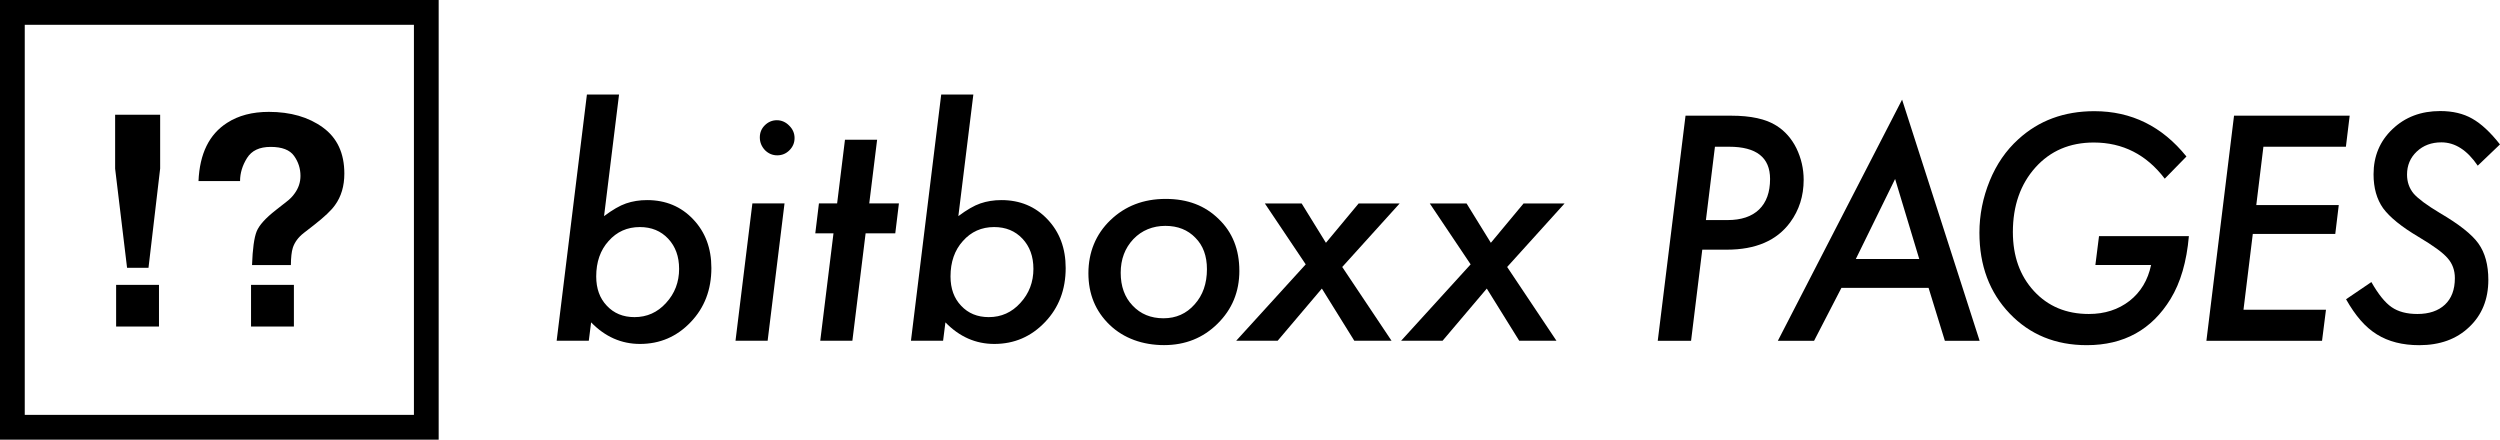 <svg width="290" height="51" viewBox="0 0 290 51" fill="none" xmlns="http://www.w3.org/2000/svg">
<path d="M71.809 10.969L70.07 25.071C71.048 24.338 71.898 23.847 72.617 23.6C73.369 23.341 74.186 23.211 75.063 23.211C77.222 23.211 79.005 23.955 80.411 25.443C81.816 26.919 82.52 28.8 82.52 31.089C82.52 33.603 81.721 35.694 80.124 37.362C78.515 39.053 76.554 39.897 74.237 39.897C72.078 39.897 70.187 39.062 68.569 37.394L68.3 39.525H64.572L68.081 10.969H71.809ZM78.776 31.174C78.776 29.754 78.354 28.592 77.51 27.691C76.666 26.79 75.57 26.339 74.222 26.339C72.759 26.339 71.55 26.879 70.594 27.961C69.638 29.021 69.161 30.39 69.161 32.068C69.161 33.477 69.572 34.61 70.392 35.466C71.213 36.346 72.282 36.786 73.598 36.786C75.049 36.786 76.27 36.24 77.26 35.145C78.271 34.051 78.778 32.727 78.778 31.172L78.776 31.174Z" fill="black"/>
<path d="M91.004 23.598L89.046 39.525H85.319L87.276 23.598H91.004ZM92.168 16.025C92.168 16.567 91.97 17.034 91.578 17.427C91.184 17.822 90.713 18.018 90.162 18.018C89.611 18.018 89.133 17.816 88.728 17.41C88.334 16.981 88.139 16.492 88.139 15.94C88.139 15.387 88.33 14.92 88.714 14.537C89.097 14.155 89.574 13.946 90.113 13.946C90.651 13.946 91.141 14.155 91.546 14.571C91.962 14.977 92.17 15.461 92.17 16.025H92.168Z" fill="black"/>
<path d="M100.411 27.064L98.876 39.525H95.149L96.684 27.064H94.574L94.996 23.598H97.106L98.017 16.209H101.745L100.833 23.598H104.274L103.852 27.064H100.411Z" fill="black"/>
<path d="M112.908 10.969L111.169 25.071C112.147 24.338 112.997 23.847 113.716 23.6C114.468 23.341 115.285 23.211 116.162 23.211C118.321 23.211 120.104 23.955 121.51 25.443C122.915 26.919 123.619 28.8 123.619 31.089C123.619 33.603 122.82 35.694 121.223 37.362C119.614 39.053 117.653 39.897 115.336 39.897C113.177 39.897 111.286 39.062 109.668 37.394L109.399 39.525H105.671L109.18 10.969H112.908ZM119.875 31.174C119.875 29.754 119.453 28.592 118.609 27.691C117.765 26.79 116.669 26.339 115.321 26.339C113.858 26.339 112.649 26.879 111.693 27.961C110.737 29.021 110.26 30.39 110.26 32.068C110.26 33.477 110.671 34.61 111.491 35.466C112.312 36.346 113.381 36.786 114.697 36.786C116.148 36.786 117.369 36.24 118.359 35.145C119.37 34.051 119.877 32.727 119.877 31.172L119.875 31.174Z" fill="black"/>
<path d="M143.766 31.41C143.766 33.845 142.922 35.889 141.237 37.547C139.562 39.204 137.492 40.033 135.028 40.033C132.565 40.033 130.349 39.249 128.719 37.683C127.077 36.104 126.255 34.111 126.255 31.697C126.255 29.282 127.103 27.177 128.801 25.543C130.51 23.898 132.647 23.073 135.211 23.073C137.774 23.073 139.782 23.851 141.368 25.407C142.965 26.939 143.764 28.94 143.764 31.407L143.766 31.41ZM140.005 31.223C140.005 29.691 139.559 28.477 138.671 27.587C137.783 26.662 136.619 26.201 135.179 26.201C133.739 26.201 132.446 26.713 131.469 27.74C130.491 28.777 130.001 30.079 130.001 31.645C130.001 33.212 130.461 34.491 131.384 35.449C132.306 36.429 133.498 36.92 134.961 36.92C136.424 36.92 137.626 36.384 138.571 35.313C139.528 34.253 140.005 32.891 140.005 31.223Z" fill="black"/>
<path d="M155.699 30.97L161.417 39.525H157.098L153.337 33.473L148.208 39.525H143.399L151.463 30.666L146.722 23.6H150.99L153.808 28.165L157.603 23.6H162.361L155.697 30.972L155.699 30.97Z" fill="black"/>
<path d="M174.83 30.97L180.548 39.525H176.229L172.468 33.473L167.339 39.525H162.53L170.594 30.666L165.853 23.6H170.121L172.939 28.165L176.734 23.6H181.492L174.828 30.972L174.83 30.97Z" fill="black"/>
<path d="M50.886 51H0V0H50.886V51ZM2.871 48.123H48.015V2.877H2.871V48.123Z" fill="black"/>
<path d="M18.576 19.565L17.225 31.067H14.74L13.355 19.565V13.311H18.578V19.565H18.576ZM18.442 33.042V37.874H13.47V33.042H18.442Z" fill="black"/>
<path d="M33.958 28.779C33.824 29.202 33.752 29.858 33.742 30.751H29.236C29.302 28.868 29.482 27.566 29.77 26.847C30.059 26.127 30.805 25.3 32.005 24.363L33.222 23.409C33.623 23.109 33.945 22.78 34.189 22.423C34.634 21.809 34.855 21.135 34.855 20.4C34.855 19.554 34.609 18.781 34.113 18.086C33.619 17.389 32.713 17.04 31.401 17.04C30.088 17.04 29.196 17.47 28.657 18.328C28.119 19.187 27.847 20.077 27.847 21.003H23.026C23.16 17.827 24.266 15.576 26.346 14.248C27.659 13.4 29.27 12.977 31.185 12.977C33.699 12.977 35.786 13.579 37.45 14.784C39.112 15.989 39.944 17.771 39.944 20.134C39.944 21.584 39.581 22.803 38.86 23.796C38.438 24.397 37.626 25.166 36.424 26.104L35.239 27.024C34.594 27.525 34.166 28.112 33.954 28.781L33.958 28.779ZM34.092 37.874H29.12V33.042H34.092V37.874Z" fill="black"/>
<path d="M195.524 13.419H200.805C203.099 13.419 204.848 13.802 206.053 14.569C207.043 15.19 207.819 16.063 208.381 17.191C208.943 18.354 209.225 19.576 209.225 20.861C209.225 22.733 208.701 24.378 207.656 25.8C206.104 27.908 203.657 28.962 200.315 28.962H197.464L196.164 39.531H192.299L195.521 13.417L195.524 13.419ZM198.933 17.021L197.886 25.528H200.4C201.986 25.528 203.203 25.12 204.053 24.302C204.901 23.483 205.328 22.304 205.328 20.759C205.328 18.267 203.742 17.021 200.57 17.021H198.933Z" fill="black"/>
<path d="M213.605 33.392L210.433 39.531H206.231L220.642 11.558L229.636 39.531H225.604L223.714 33.392H213.605ZM215.276 30.043H222.633L219.832 20.759L215.276 30.043Z" fill="black"/>
<path d="M243.482 27.389H253.911C253.652 30.356 252.944 32.785 251.785 34.678C249.603 38.252 246.361 40.039 242.065 40.039C238.442 40.039 235.461 38.815 233.122 36.369C230.781 33.923 229.613 30.8 229.613 27C229.613 24.937 230.012 22.924 230.811 20.963C231.598 19.046 232.7 17.446 234.119 16.161C236.493 13.985 239.434 12.897 242.945 12.897C247.243 12.897 250.803 14.65 253.627 18.156L251.112 20.727C248.986 17.931 246.24 16.532 242.877 16.532C240.098 16.532 237.842 17.497 236.109 19.425C234.365 21.375 233.493 23.872 233.493 26.917C233.493 29.714 234.309 31.996 235.94 33.766C237.57 35.536 239.693 36.422 242.303 36.422C244.147 36.422 245.723 35.915 247.029 34.901C248.322 33.885 249.155 32.5 249.526 30.74H243.064L243.486 27.391L243.482 27.389Z" fill="black"/>
<path d="M272.563 13.419L272.124 17.021H262.555L261.729 23.787H271.297L270.892 27.136H261.324L260.244 35.932H269.813L269.357 39.533H255.942L259.148 13.419H272.563Z" fill="black"/>
<path d="M290 16.749L287.418 19.218C286.192 17.414 284.784 16.513 283.198 16.513C282.051 16.513 281.099 16.868 280.346 17.578C279.592 18.288 279.216 19.18 279.216 20.251C279.216 21.108 279.475 21.847 279.992 22.468C280.251 22.761 280.631 23.092 281.131 23.466C281.631 23.838 282.259 24.25 283.012 24.701C285.251 26.01 286.748 27.194 287.5 28.252C288.266 29.323 288.647 30.727 288.647 32.464C288.647 34.718 287.905 36.546 286.419 37.944C284.956 39.342 283.026 40.041 280.631 40.041C278.695 40.041 277.058 39.625 275.72 38.79C275.046 38.373 274.414 37.829 273.831 37.158C273.246 36.486 272.684 35.672 272.143 34.714L275.08 32.719C275.879 34.127 276.659 35.099 277.425 35.628C278.19 36.157 279.185 36.422 280.412 36.422C281.773 36.422 282.84 36.061 283.61 35.341C284.379 34.62 284.765 33.594 284.765 32.262C284.765 31.348 284.483 30.577 283.921 29.945C283.639 29.618 283.222 29.253 282.664 28.847C282.106 28.441 281.4 27.984 280.546 27.476C278.589 26.316 277.221 25.211 276.445 24.161C275.703 23.114 275.332 21.798 275.332 20.221C275.332 18.113 276.064 16.365 277.527 14.979C278.99 13.581 280.834 12.882 283.063 12.882C284.513 12.882 285.751 13.175 286.775 13.761C287.82 14.348 288.895 15.347 289.998 16.756L290 16.749Z" fill="black"/>
</svg>
